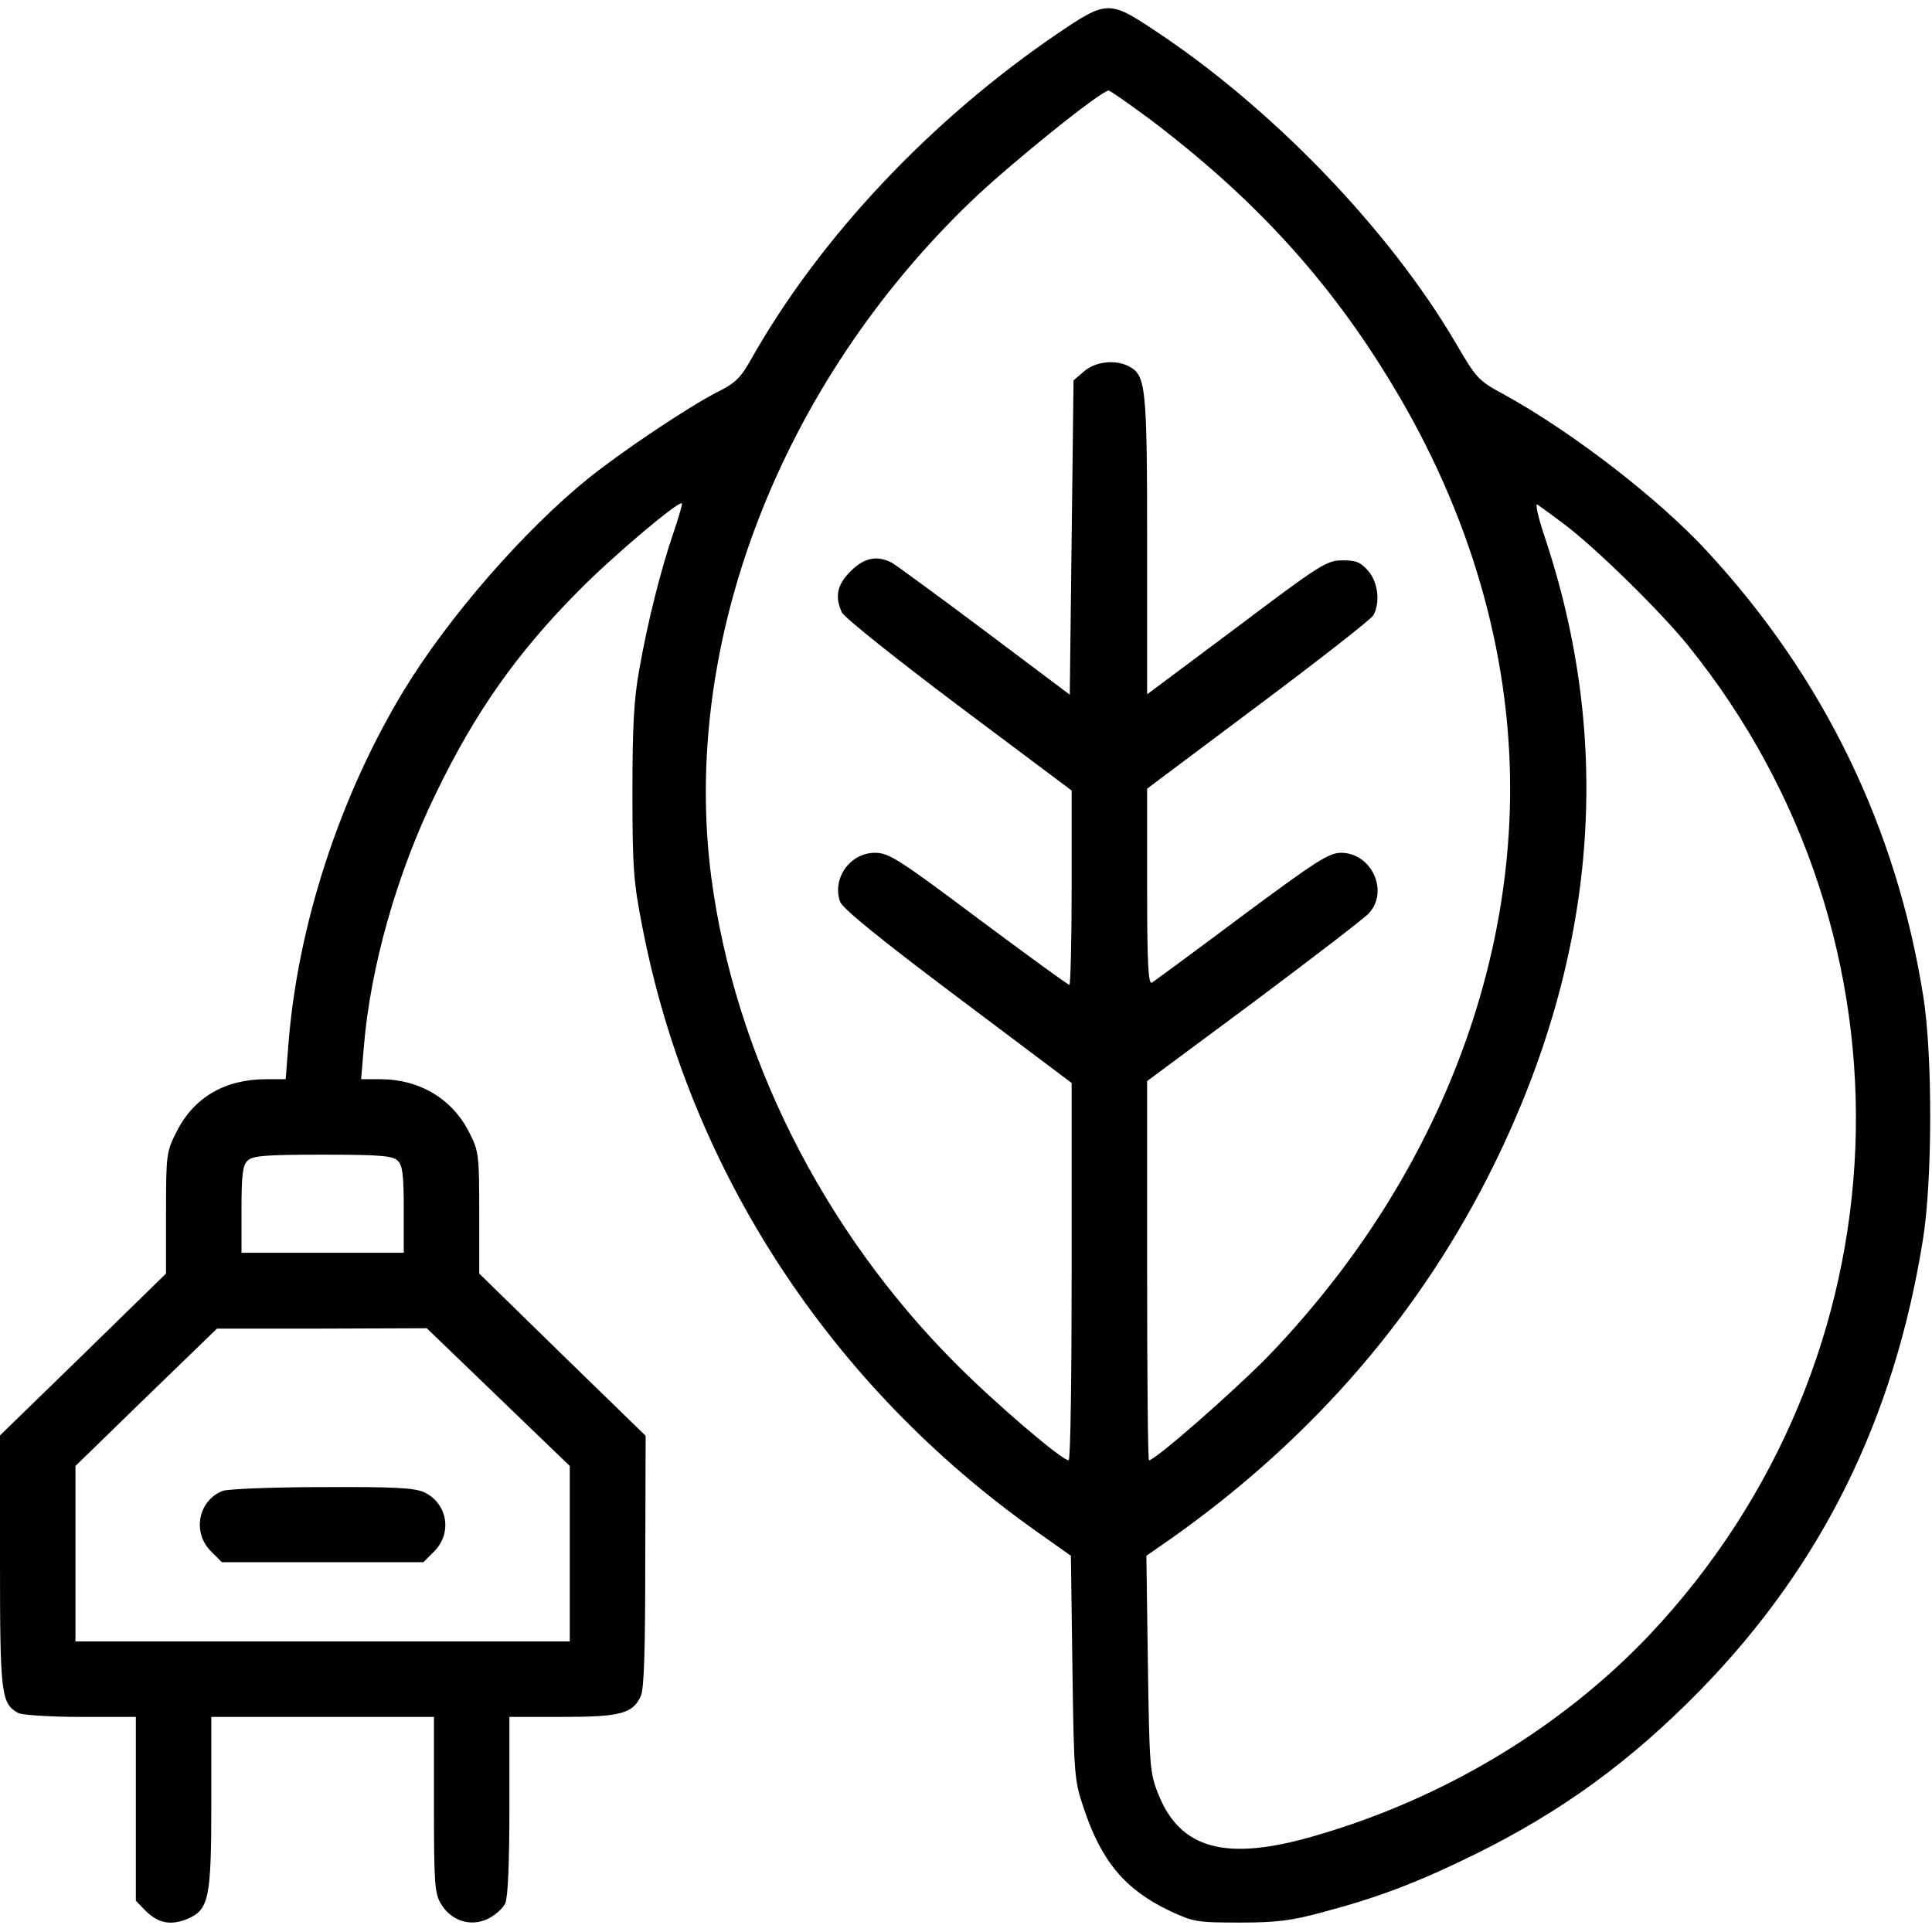 <?xml version="1.0" standalone="no"?>
<!DOCTYPE svg PUBLIC "-//W3C//DTD SVG 20010904//EN"
 "http://www.w3.org/TR/2001/REC-SVG-20010904/DTD/svg10.dtd">
<svg version="1.0" xmlns="http://www.w3.org/2000/svg"
 width="512pt" height="512pt" viewBox="0 0 512 512"
 preserveAspectRatio="xMidYMid meet">

<g transform="translate(0,512) scale(0.1,-0.1)"
fill="#000000" stroke="none">
<path d="M2804 5032 c-337 -229 -632 -542 -814 -865 -27 -48 -42 -63 -89 -86
-78 -40 -251 -156 -341 -228 -172 -139 -372 -369 -490 -563 -170 -281 -282
-624 -306 -942 l-7 -88 -51 0 c-110 0 -192 -48 -238 -139 -27 -53 -28 -60 -28
-215 l0 -161 -220 -215 -221 -215 1 -333 c0 -354 3 -377 49 -402 11 -5 85 -10
165 -10 l146 0 0 -244 0 -243 25 -26 c34 -34 67 -40 110 -23 59 25 65 52 65
311 l0 225 295 0 295 0 0 -232 c0 -212 2 -236 19 -264 27 -45 79 -61 124 -39
19 9 39 27 46 41 7 16 11 105 11 259 l0 235 140 0 c155 0 187 9 208 55 9 18
12 122 12 358 l1 332 -221 215 -220 215 0 161 c0 152 -1 163 -26 212 -45 90
-132 142 -237 142 l-50 0 7 83 c17 213 88 463 191 674 105 217 215 373 380
539 90 91 264 238 272 230 2 -1 -8 -36 -22 -77 -33 -96 -69 -238 -91 -364 -14
-78 -18 -150 -18 -325 0 -201 3 -239 27 -360 125 -643 499 -1214 1046 -1600
l89 -63 4 -296 c4 -286 5 -299 30 -373 47 -141 110 -216 228 -272 62 -29 71
-31 185 -31 99 0 138 5 222 28 144 38 249 78 398 151 232 114 415 247 601 437
322 330 514 719 590 1194 25 155 26 487 1 644 -71 448 -264 846 -573 1180
-130 141 -359 317 -539 416 -67 36 -73 43 -126 134 -178 304 -490 627 -803
833 -116 77 -125 76 -252 -10z m238 -224 c279 -210 480 -429 648 -708 205
-339 312 -706 312 -1070 0 -540 -232 -1082 -646 -1509 -93 -94 -295 -271 -311
-271 -3 0 -5 226 -5 503 l0 502 283 210 c155 116 292 221 304 234 55 58 8 161
-73 161 -32 0 -65 -21 -263 -168 -124 -93 -232 -172 -238 -176 -10 -6 -13 48
-13 253 l0 261 295 221 c162 121 300 229 305 239 18 34 12 87 -14 117 -20 23
-32 28 -68 28 -42 0 -58 -10 -281 -178 l-237 -177 0 395 c0 421 -3 450 -48
474 -36 19 -89 13 -119 -13 l-28 -24 -5 -417 -5 -416 -225 169 c-124 93 -235
174 -247 181 -39 20 -73 13 -109 -23 -36 -36 -42 -67 -23 -109 6 -13 145 -124
310 -248 l299 -224 0 -257 c0 -142 -3 -258 -6 -258 -4 0 -112 79 -241 175
-212 159 -238 175 -274 175 -66 0 -114 -67 -93 -129 6 -18 103 -97 312 -254
l302 -227 0 -500 c0 -275 -3 -500 -8 -500 -18 0 -197 153 -302 259 -351 353
-583 817 -645 1286 -81 621 182 1305 689 1792 102 98 344 293 364 293 4 0 51
-33 104 -72z m1103 -1077 c84 -63 256 -232 328 -321 631 -781 587 -1894 -103
-2624 -233 -245 -545 -433 -885 -531 -236 -69 -358 -36 -416 112 -22 55 -23
74 -27 344 l-4 286 69 48 c375 266 660 597 853 990 273 556 317 1118 132 1667
-16 48 -24 85 -18 81 6 -4 38 -27 71 -52z m-3091 -1687 c13 -12 16 -39 16
-130 l0 -114 -215 0 -215 0 0 114 c0 91 3 118 16 130 13 13 45 16 199 16 154
0 186 -3 199 -16z m266 -626 l190 -183 0 -232 0 -233 -655 0 -655 0 0 233 0
232 187 182 188 182 278 0 278 1 189 -182z"/>
<path d="M590 1169 c-65 -26 -81 -110 -31 -160 l29 -29 267 0 267 0 29 29 c48
49 35 126 -26 156 -27 12 -76 15 -272 14 -131 0 -249 -5 -263 -10z"/>
</g>
</svg>
